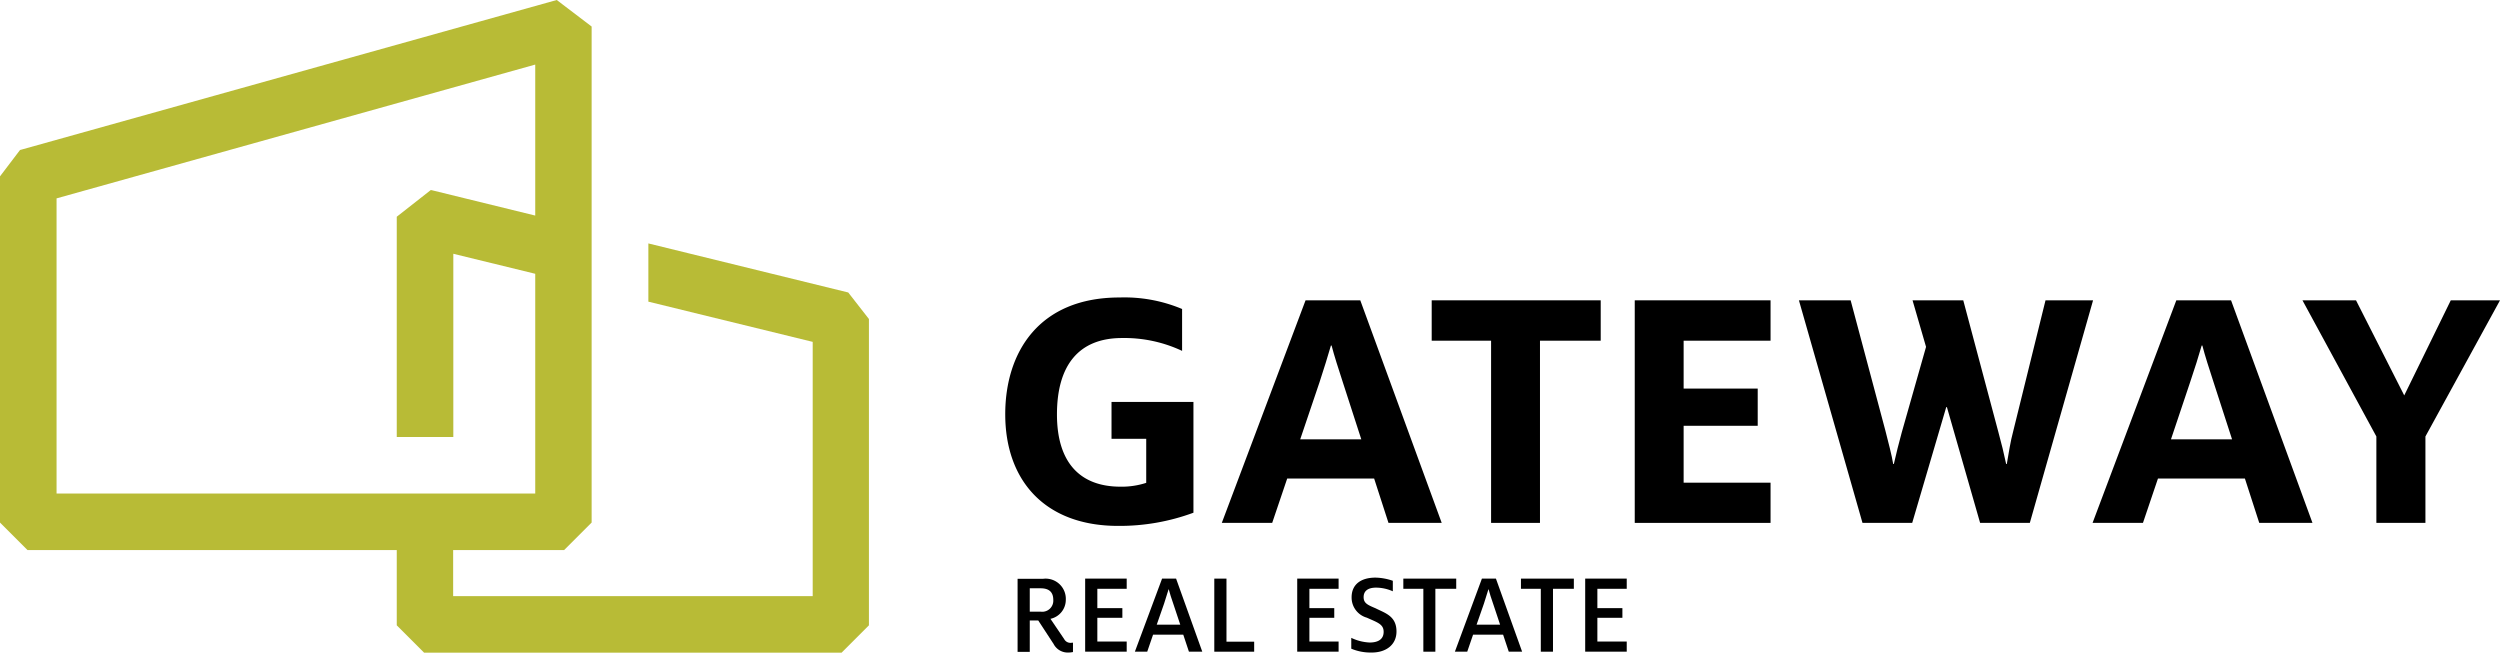<svg id="Gruppe_392" data-name="Gruppe 392" xmlns="http://www.w3.org/2000/svg" xmlns:xlink="http://www.w3.org/1999/xlink" width="149.84" height="39.11" viewBox="0 0 149.84 39.11">
  <defs>
    <clipPath id="clip-path">
      <rect id="Rechteck_224" data-name="Rechteck 224" width="149.84" height="39.11"/>
    </clipPath>
  </defs>
  <g id="Gruppe_372" data-name="Gruppe 372" clip-path="url(#clip-path)">
    <path id="Pfad_11" data-name="Pfad 11" d="M60.25,24.83c0-3.73,2.03-7,6.85-7a8.919,8.919,0,0,1,3.75.69v2.51a8.136,8.136,0,0,0-3.6-.77c-2.59,0-3.9,1.63-3.9,4.58,0,2.87,1.37,4.33,3.81,4.33a4.762,4.762,0,0,0,1.54-.23V26.3H66.62V24.09h4.91v6.64a12.75,12.75,0,0,1-4.52.79c-4.38,0-6.76-2.72-6.76-6.69"/>
  </g>
  <g id="Gruppe_373" data-name="Gruppe 373" clip-path="url(#clip-path)">
    <path id="Pfad_12" data-name="Pfad 12" d="M78.25,18h3.28l4.88,13.34H83.22l-.86-2.66H77.15l-.9,2.66H73.23Zm3.34,8.33L80.48,22.9c-.26-.8-.51-1.57-.67-2.19h-.04c-.17.6-.43,1.42-.68,2.19l-1.16,3.43Z"/>
  </g>
  <g id="Gruppe_374" data-name="Gruppe 374" clip-path="url(#clip-path)">
    <path id="Pfad_13" data-name="Pfad 13" d="M89.37,20.42H85.81V18H95.94v2.42H92.3V31.34H89.37Z"/>
  </g>
  <g id="Gruppe_375" data-name="Gruppe 375" clip-path="url(#clip-path)">
    <path id="Pfad_14" data-name="Pfad 14" d="M97.98,18h8.14v2.42h-5.21v2.87h4.44v2.23h-4.44v3.41h5.21v2.41H97.98Z"/>
  </g>
  <g id="Gruppe_376" data-name="Gruppe 376" clip-path="url(#clip-path)">
    <path id="Pfad_15" data-name="Pfad 15" d="M107.82,18h3.1L113,25.8c.19.75.38,1.46.47,2.01h.04c.13-.58.3-1.26.47-1.88l1.46-5.14L114.63,18h3.04l2.1,7.88c.19.69.34,1.31.47,1.93h.04c.11-.62.21-1.33.39-1.99L122.6,18h2.85l-3.79,13.34h-2.98l-1.99-6.94h-.04l-2.04,6.94h-2.98Z"/>
  </g>
  <g id="Gruppe_377" data-name="Gruppe 377" clip-path="url(#clip-path)">
    <path id="Pfad_16" data-name="Pfad 16" d="M130.44,18h3.28l4.88,13.34h-3.19l-.86-2.66h-5.21l-.9,2.66h-3.02Zm3.34,8.33-1.11-3.43c-.26-.8-.51-1.57-.67-2.19h-.04c-.17.6-.43,1.42-.69,2.19l-1.15,3.43Z"/>
  </g>
  <g id="Gruppe_378" data-name="Gruppe 378" clip-path="url(#clip-path)">
    <path id="Pfad_17" data-name="Pfad 17" d="M142.43,26.16,138,18h3.21l2.89,5.7,2.79-5.7h2.95l-4.47,8.16v5.18h-2.94Z"/>
  </g>
  <g id="Gruppe_379" data-name="Gruppe 379" clip-path="url(#clip-path)">
    <path id="Pfad_18" data-name="Pfad 18" d="M50.84,17.53,38.86,14.59v3.49l9.85,2.41V35.73H27.16V32.97h6.65l1.65-1.65V17.24h0V13.75h0V1.59L33.37,0,1.24,8.98l-.04.01L0,10.57V31.32l1.65,1.65H23.78v4.51l1.64,1.64H50.44l1.64-1.64V19.12ZM3.39,29.58V11.89L32.08,3.87v9.05l-6.2-1.52-.06-.01-2.04,1.6v13.2h3.39V15.21l4.91,1.2V29.58Z" fill="#b8bb36"/>
  </g>
  <g id="Gruppe_380" data-name="Gruppe 380" clip-path="url(#clip-path)">
    <path id="Pfad_19" data-name="Pfad 19" d="M63.15,38.6l-.92-1.41h-.51v1.88h-.73V34.69h1.53a1.211,1.211,0,0,1,1.36,1.26,1.165,1.165,0,0,1-.92,1.14l.82,1.21a.425.425,0,0,0,.38.23c.05,0,.1-.01.15-.01v.56a1.241,1.241,0,0,1-.27.03.953.953,0,0,1-.89-.51m-.78-1.94a.665.665,0,0,0,.76-.7c0-.46-.24-.7-.76-.7h-.65v1.4Z"/>
  </g>
  <g id="Gruppe_381" data-name="Gruppe 381" clip-path="url(#clip-path)">
    <path id="Pfad_20" data-name="Pfad 20" d="M65.04,34.68h2.49v.61H65.77v1.16h1.5v.58h-1.5v1.42h1.76v.61H65.04Z"/>
  </g>
  <g id="Gruppe_382" data-name="Gruppe 382" clip-path="url(#clip-path)">
    <path id="Pfad_21" data-name="Pfad 21" d="M69.65,34.68h.84l1.57,4.38h-.8l-.34-1.02H69.11l-.35,1.02h-.74Zm1.09,2.76-.42-1.26c-.1-.29-.22-.65-.27-.86h-.01c-.06.21-.18.57-.27.86l-.44,1.26Z"/>
  </g>
  <g id="Gruppe_383" data-name="Gruppe 383" clip-path="url(#clip-path)">
    <path id="Pfad_22" data-name="Pfad 22" d="M72.78,34.68h.73v3.78h1.66v.6H72.78Z"/>
  </g>
  <g id="Gruppe_384" data-name="Gruppe 384" clip-path="url(#clip-path)">
    <path id="Pfad_23" data-name="Pfad 23" d="M77.75,34.68h2.48v.61H78.48v1.16h1.49v.58H78.48v1.42h1.75v.61H77.75Z"/>
  </g>
  <g id="Gruppe_385" data-name="Gruppe 385" clip-path="url(#clip-path)">
    <path id="Pfad_24" data-name="Pfad 24" d="M80.99,38.88v-.65a2.827,2.827,0,0,0,1.1.28c.53,0,.84-.21.84-.64,0-.46-.37-.56-1.01-.85a1.25,1.25,0,0,1-.91-1.22c0-.79.58-1.18,1.43-1.18a3.373,3.373,0,0,1,1.04.19v.63a2.514,2.514,0,0,0-1-.22c-.49,0-.75.2-.75.57s.25.47.72.67c.57.29,1.25.46,1.25,1.39,0,.79-.62,1.26-1.48,1.26a3,3,0,0,1-1.23-.23"/>
  </g>
  <g id="Gruppe_386" data-name="Gruppe 386" clip-path="url(#clip-path)">
    <path id="Pfad_25" data-name="Pfad 25" d="M85.31,35.29h-1.2v-.61h3.17v.61H86.03v3.77h-.72Z"/>
  </g>
  <g id="Gruppe_387" data-name="Gruppe 387" clip-path="url(#clip-path)">
    <path id="Pfad_26" data-name="Pfad 26" d="M88.82,34.68h.84l1.57,4.38h-.8l-.34-1.02h-1.8l-.35,1.02H87.2Zm1.09,2.76-.42-1.26c-.1-.29-.22-.65-.27-.86h-.01c-.06.21-.18.57-.27.86l-.44,1.26Z"/>
  </g>
  <g id="Gruppe_388" data-name="Gruppe 388" clip-path="url(#clip-path)">
    <path id="Pfad_27" data-name="Pfad 27" d="M92.35,35.29H91.16v-.61h3.17v.61H93.08v3.77h-.73Z"/>
  </g>
  <g id="Gruppe_389" data-name="Gruppe 389" clip-path="url(#clip-path)">
    <path id="Pfad_28" data-name="Pfad 28" d="M95.01,34.68H97.5v.61H95.74v1.16h1.5v.58h-1.5v1.42H97.5v.61H95.01Z"/>
  </g>
</svg>
